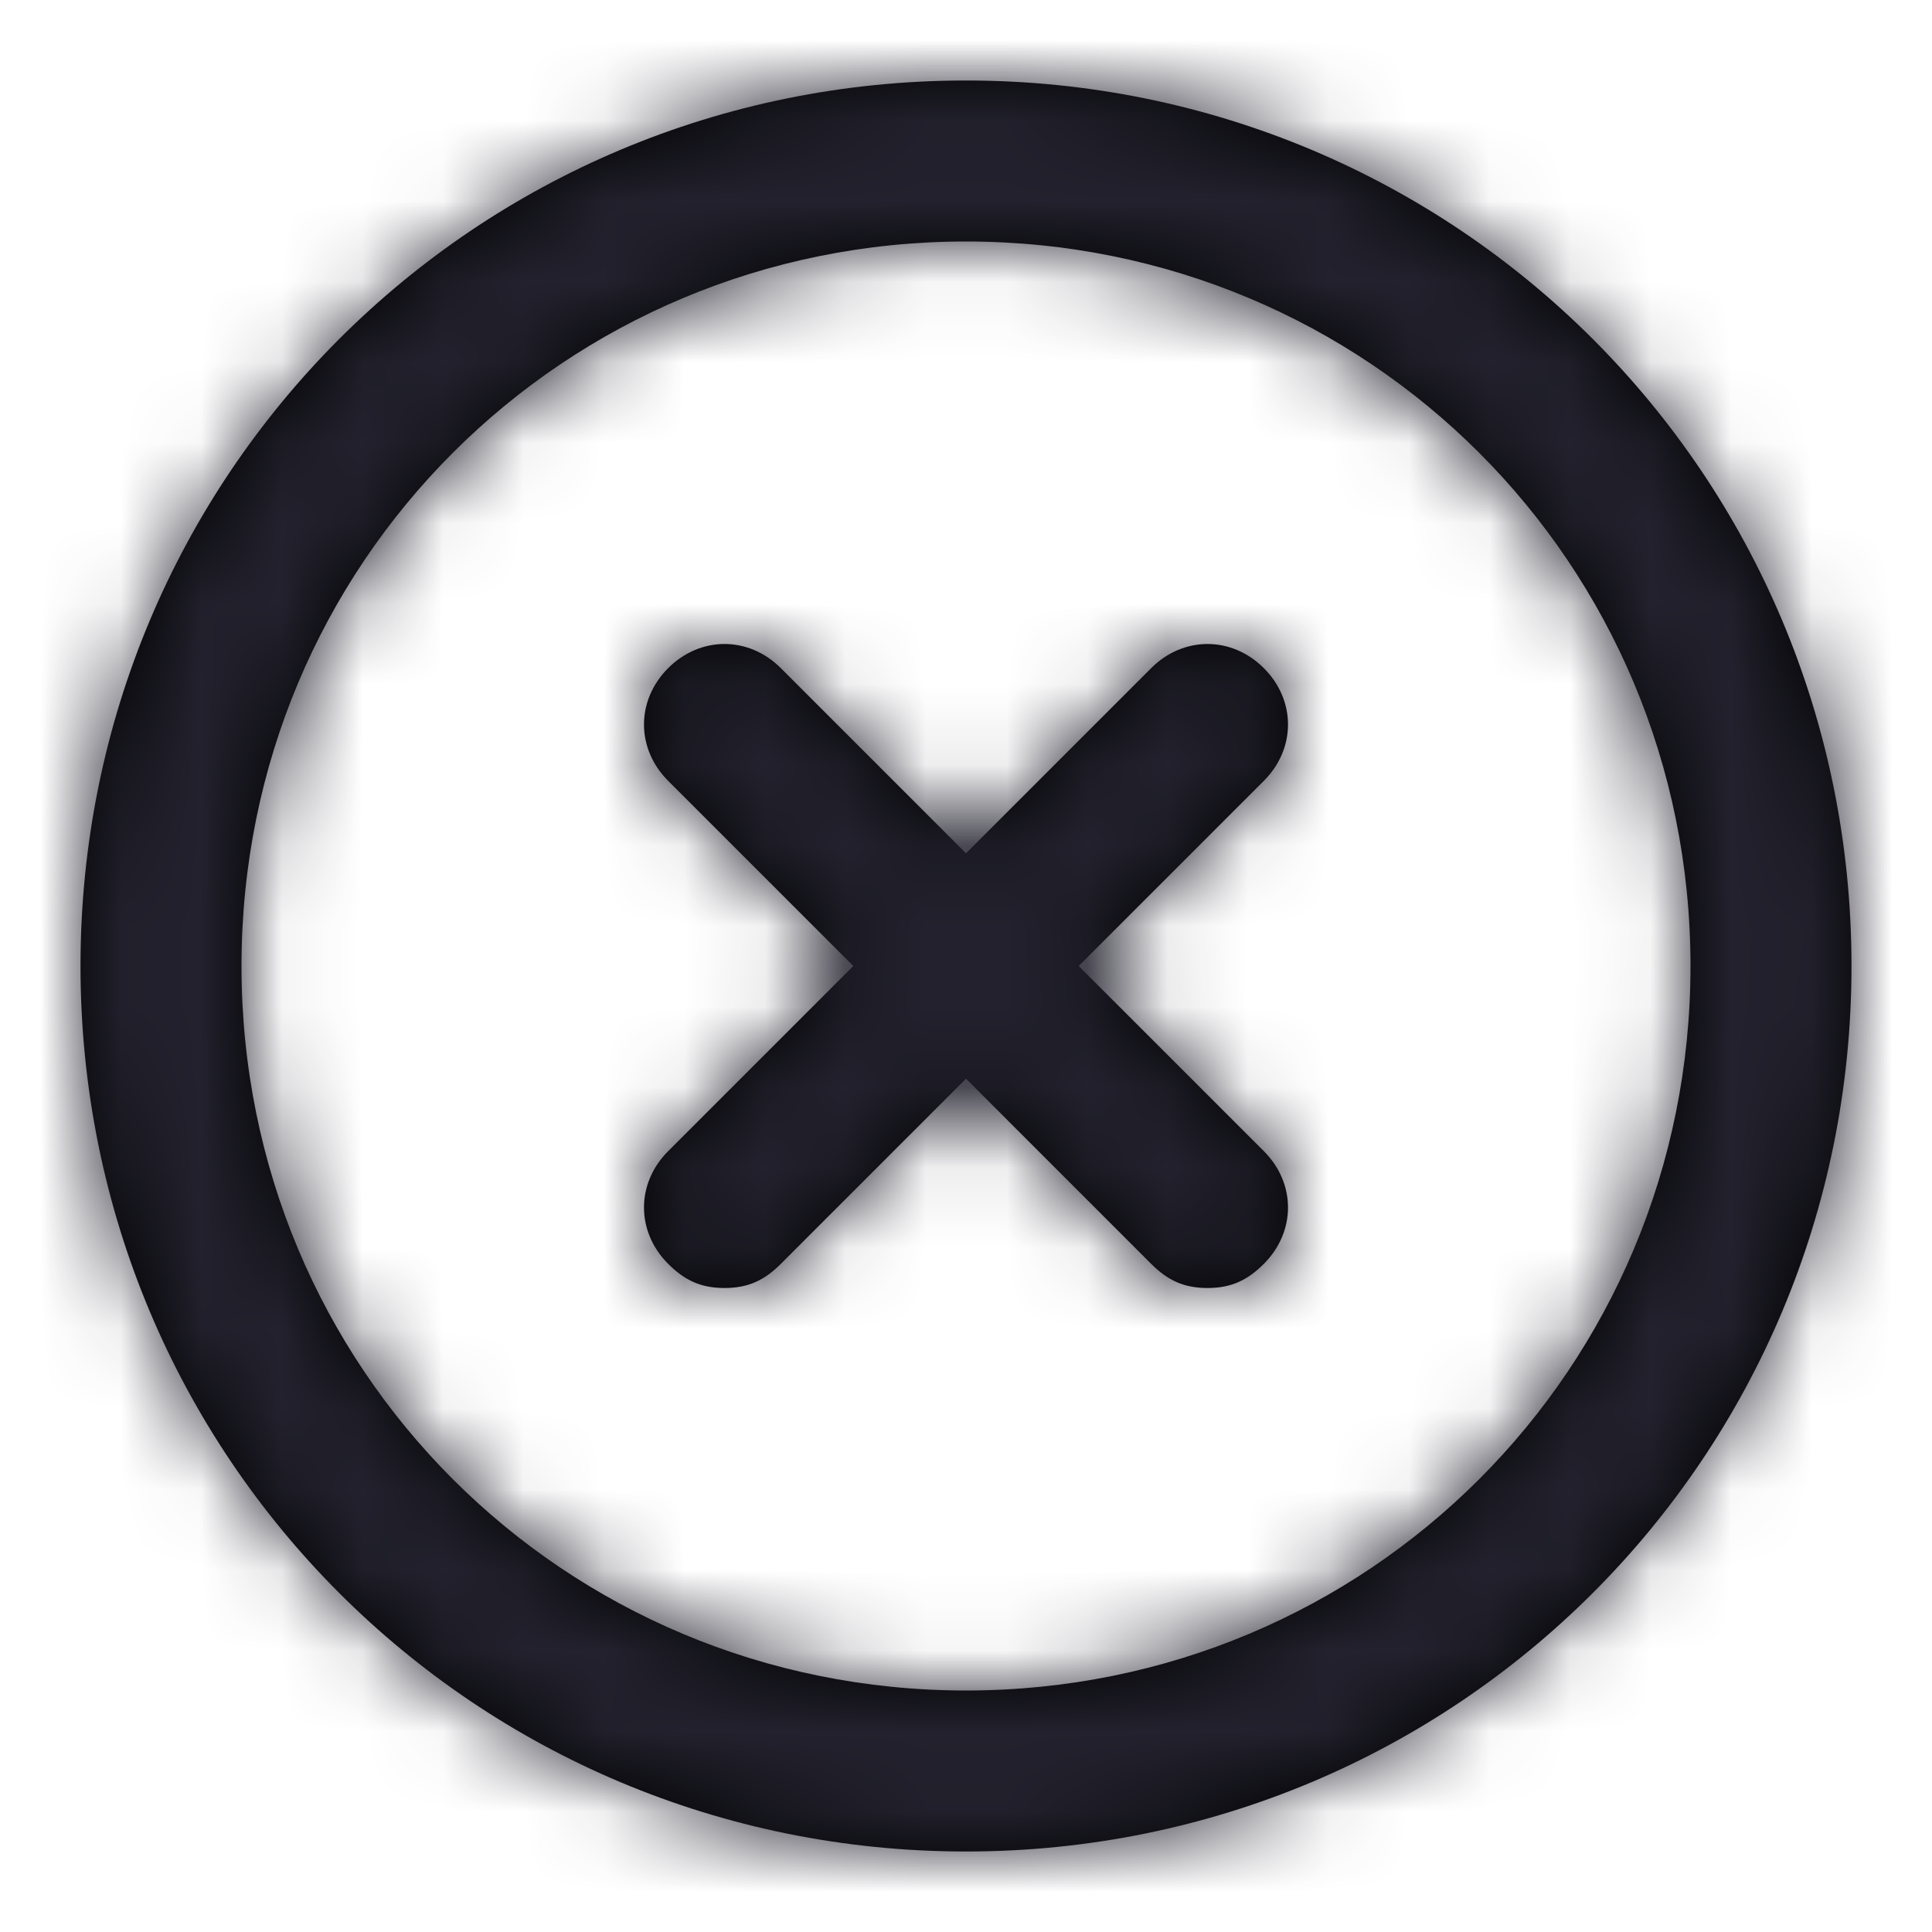 <?xml version="1.0" encoding="UTF-8"?>
<svg width="24px" height="24px" viewBox="0 0 24 24" version="1.1" xmlns="http://www.w3.org/2000/svg" xmlns:xlink="http://www.w3.org/1999/xlink">
    <title>Icon/x-circle</title>
    <defs>
        <path d="M12,1 C5.9,1 1,5.9 1,12 C1,18.1 5.9,23 12,23 C18.1,23 23,18.1 23,12 C23,5.9 18.1,1 12,1 Z M12,21 C7,21 3,17 3,12 C3,7 7,3 12,3 C17,3 21,7 21,12 C21,17 17,21 12,21 Z M15.7,9.7 L13.4,12 L15.7,14.3 C16.1,14.7 16.1,15.3 15.7,15.7 C15.5,15.9 15.3,16 15,16 C14.7,16 14.5,15.9 14.3,15.7 L12,13.4 L9.7,15.7 C9.5,15.9 9.3,16 9,16 C8.7,16 8.5,15.9 8.3,15.7 C7.9,15.3 7.9,14.7 8.3,14.3 L10.6,12 L8.3,9.7 C7.9,9.3 7.9,8.7 8.3,8.3 C8.7,7.9 9.3,7.9 9.7,8.3 L12,10.6 L14.3,8.3 C14.7,7.9 15.3,7.9 15.7,8.3 C16.1,8.7 16.1,9.3 15.7,9.7 Z" id="path-1"></path>
    </defs>
    <g id="Icon/x-circle" stroke="none" stroke-width="1" fill="none" fill-rule="evenodd">
        <mask id="mask-2" fill="white">
            <use xlink:href="#path-1"></use>
        </mask>
        <use id="Mask" fill="#000000" fill-rule="nonzero" xlink:href="#path-1"></use>
        <g id="Icon-Color" mask="url(#mask-2)" fill="#22212D">
            <rect id="Shape" x="0" y="0" width="24" height="24"></rect>
        </g>
    </g>
</svg>